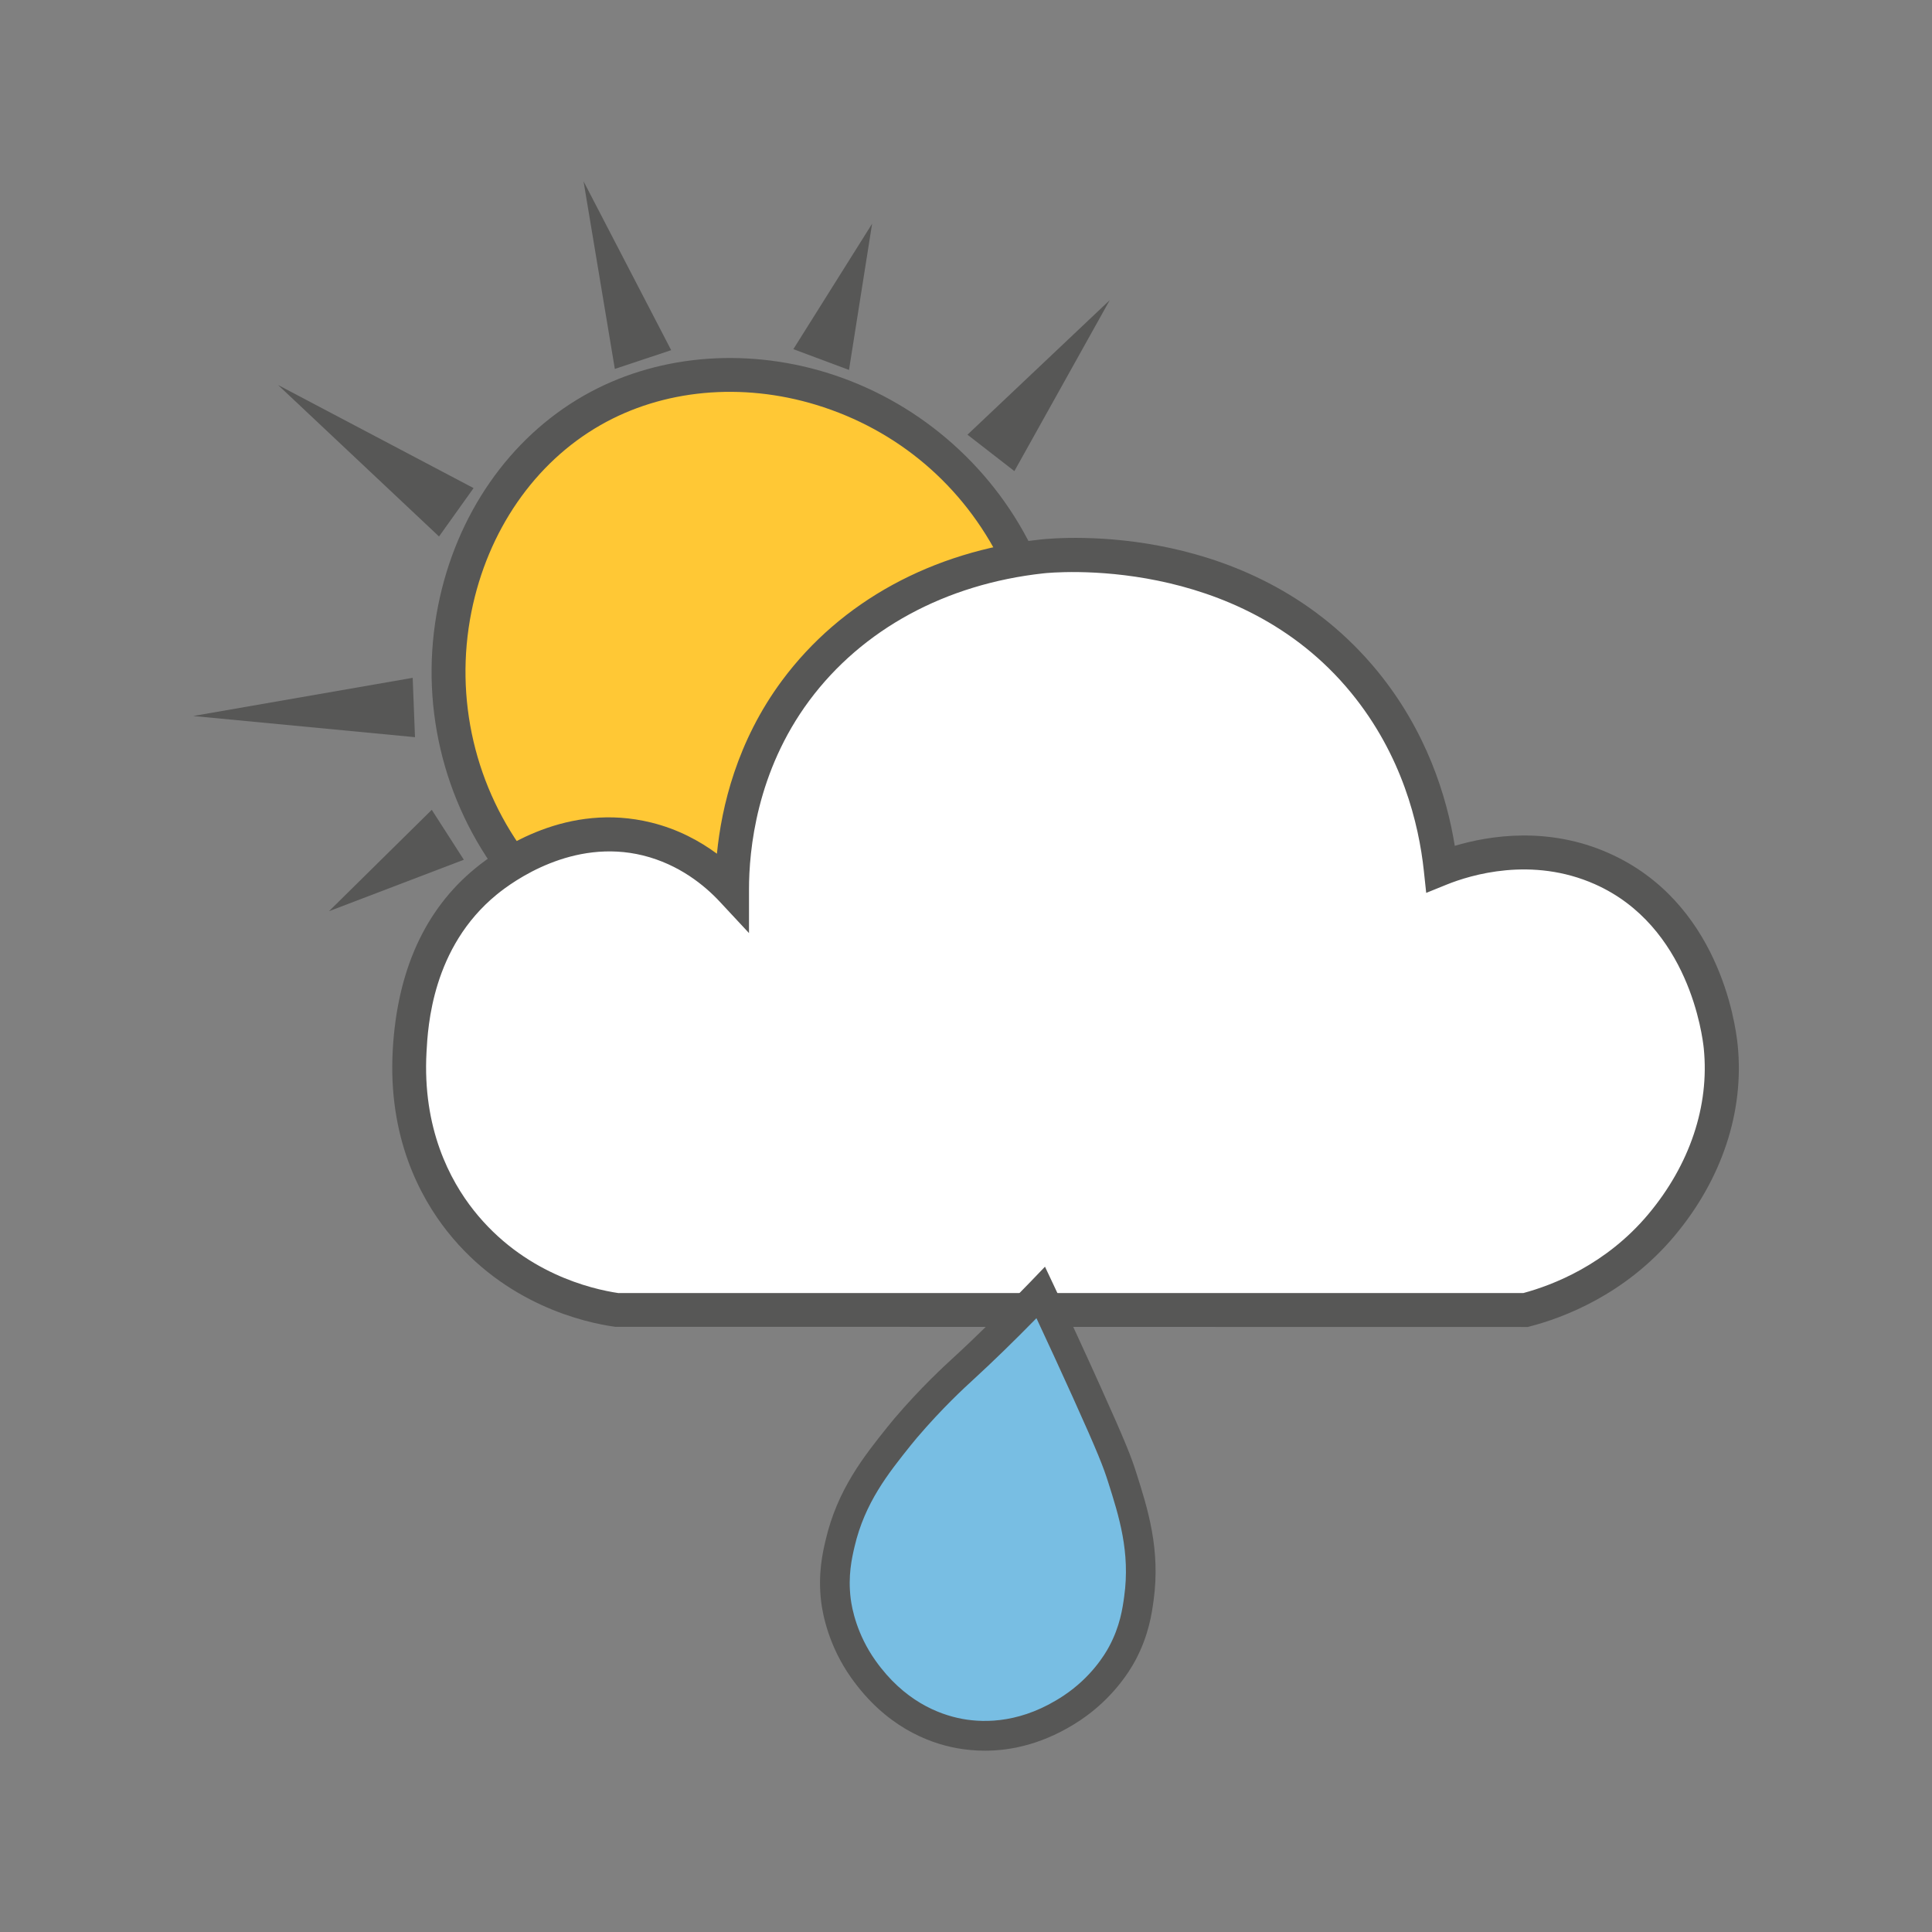 <?xml version="1.0" encoding="UTF-8"?><svg id="Ebene_1" xmlns="http://www.w3.org/2000/svg" viewBox="0 0 250 250"><rect x="0" y="0" width="250" height="250" fill="#808080" stroke="none"/><defs><style>.cls-1{fill:#ffc835;}.cls-2{fill:#78bee3;}.cls-3{fill:#575756;}.cls-4{fill:#fff;}</style></defs><path class="cls-1" d="M66.73,112.41c-15.5-20.08-9.07-48.46,9.88-59.3,18.05-10.32,44.25-2.93,54.91,18.67-3.87.71-15.4,3.36-24.71,13.73-12.17,13.56-11.21,29.95-10.98,32.94-.58-.9-6.22-9.42-16.47-9.88-6.39-.29-11.04,2.71-12.63,3.84Z"/><path class="cls-3" d="M64.99,113.76c-7.76-10.05-10.78-22.96-8.29-35.43,2.34-11.73,9.2-21.62,18.82-27.12,9.12-5.22,20.56-6.31,31.38-3.01,11.54,3.53,21.23,11.77,26.59,22.61l-3.94,1.94c-4.89-9.91-13.39-17.14-23.93-20.36-9.67-2.95-19.84-2-27.92,2.62-8.52,4.87-14.6,13.68-16.7,24.17-2.24,11.22.48,22.84,7.46,31.88l-3.48,2.68Z"/><path class="cls-3" d="M57.94,108.02c-5.12,3.29-10.25,6.59-15.37,9.88"/><polygon class="cls-3" points="60.02 111.25 42.57 117.91 55.87 104.79 60.02 111.25 60.02 111.25"/><path class="cls-3" d="M53.55,91.55c-9.52.37-19.03.73-28.55,1.1"/><polygon class="cls-3" points="53.7 95.39 25 92.65 53.4 87.71 53.7 95.39 53.7 95.39"/><path class="cls-3" d="M59.04,66.29c-7.69-5.49-15.37-10.98-23.06-16.47"/><polygon class="cls-3" points="56.81 69.42 35.98 49.82 61.28 63.16 56.81 69.42 56.81 69.42"/><polygon class="cls-3" points="79.56 47.74 75.51 23.46 86.85 45.31 79.56 47.74 79.56 47.74"/><path class="cls-3" d="M106.26,46.53c2.2-5.86,4.39-11.71,6.59-17.57"/><polygon class="cls-3" points="102.66 45.18 112.85 28.95 109.86 47.87 102.66 45.18 102.66 45.18"/><path class="cls-3" d="M128.23,58.6c5.12-6.59,10.25-13.18,15.37-19.77"/><polygon class="cls-3" points="125.19 56.25 143.6 38.84 131.26 60.96 125.19 56.25 125.19 56.25"/><path class="cls-4" d="M79.91,169.52h117.5c3.07-.79,11.14-3.31,17.57-10.98,1.89-2.26,8.9-10.89,7.69-23.06-.17-1.72-1.97-17.1-15.37-23.06-9.62-4.28-18.84-.82-20.86,0-.5-4.7-2.26-14.84-9.88-24.16-15.33-18.74-39.86-16.46-41.75-16.25-3.6.4-20.69,2.34-31.83,17.35-7.64,10.3-8.25,21.37-8.24,25.81-1.67-1.79-5.33-5.19-10.98-6.59-10.39-2.56-18.83,3.82-20.86,5.49-9.08,7.44-9.69,18.53-9.88,21.96-.17,3.04-.55,12.95,6.59,21.96,7.52,9.49,18,11.21,20.32,11.53Z"/><path class="cls-3" d="M197.69,171.71l-118.08-.02c-4.04-.56-14.25-2.9-21.73-12.34-3.56-4.5-7.68-12.22-7.06-23.45.57-10.27,4.16-18.19,10.68-23.54,3.26-2.67,11.99-8.59,22.78-5.92,3.45.85,6.27,2.39,8.49,4.03.6-6.09,2.59-14.55,8.44-22.43,7.59-10.22,19.43-16.69,33.35-18.22,2.79-.31,27.75-2.43,43.69,17.04,6.34,7.75,8.96,16.17,10,22.59,4.5-1.34,12.09-2.54,19.94.95,14.13,6.29,16.36,21.8,16.67,24.85.86,8.6-2.05,17.37-8.19,24.69-6.4,7.63-14.46,10.6-18.71,11.7l-.27.07ZM80.06,167.32h117.06c3.79-1.02,10.69-3.66,16.17-10.2,5.37-6.41,7.92-14.02,7.18-21.43-.16-1.61-1.92-15.86-14.08-21.27-8.18-3.64-16.12-1.19-19.15.03l-2.69,1.09-.31-2.89c-.65-6.04-2.8-14.94-9.4-23-14.72-17.99-38.79-15.57-39.81-15.46-12.7,1.39-23.46,7.25-30.31,16.47-6.81,9.18-7.81,19.29-7.8,24.49v5.59s-3.8-4.08-3.8-4.08c-1.94-2.08-5.24-4.8-9.9-5.96-9.11-2.25-16.8,3.3-18.95,5.06-8.34,6.83-8.9,17.03-9.08,20.39-.54,9.86,3.03,16.58,6.12,20.48,6.41,8.09,15.14,10.17,18.75,10.7Z"/><path class="cls-2" d="M134.68,167.24c-4.54,4.71-7.74,7.77-9.98,9.82-1.34,1.22-4.16,3.82-7.52,7.76-.29.34-.55.66-.82,1-3.1,3.88-6.25,7.9-7.64,13.88-.39,1.66-.94,4.16-.53,7.42.11.87.67,4.83,3.53,8.87.97,1.36,4.9,6.93,12.44,8.33s13.2-2.39,14.59-3.32c4.12-2.75,6.06-6.25,6.48-7.02,1.55-2.89,1.92-5.43,2.16-7.11.84-6.07-.65-10.95-2.16-15.69-.63-1.97-1.28-3.7-4.65-11.16-2.42-5.36-4.47-9.75-5.89-12.76Z"/><path class="cls-3" d="M127.46,226.54c-1.36,0-2.59-.14-3.66-.33-3.79-.7-9.23-2.85-13.66-9.11-2.9-4.09-3.67-8.18-3.87-9.74-.46-3.67.18-6.44.57-8.09,1.52-6.53,4.97-10.84,8.01-14.64.29-.36.56-.69.86-1.05,3.47-4.07,6.43-6.77,7.69-7.93,2.84-2.6,6.17-5.88,9.89-9.73l1.93-2.01,1.19,2.52c1.97,4.17,3.96,8.48,5.9,12.79,3.4,7.53,4.08,9.32,4.73,11.37,1.48,4.65,3.15,9.91,2.23,16.54-.23,1.69-.63,4.51-2.37,7.76-.75,1.39-2.93,4.92-7.11,7.71-4.58,3.05-8.88,3.94-12.35,3.94ZM134.12,170.57c-3,3.06-5.73,5.71-8.12,7.9-1.21,1.11-4.04,3.7-7.36,7.59-.27.32-.53.63-.79.96-2.92,3.65-5.94,7.43-7.27,13.11-.35,1.5-.87,3.76-.5,6.74.16,1.28.8,4.62,3.2,8,3.68,5.2,8.13,6.97,11.22,7.55,3.08.57,7.87.51,13.17-3.03,3.46-2.31,5.25-5.2,5.85-6.33,1.42-2.64,1.74-4.95,1.95-6.47.8-5.76-.67-10.38-2.09-14.85-.61-1.91-1.25-3.61-4.57-10.96-1.55-3.43-3.13-6.86-4.7-10.22Z"/></svg>